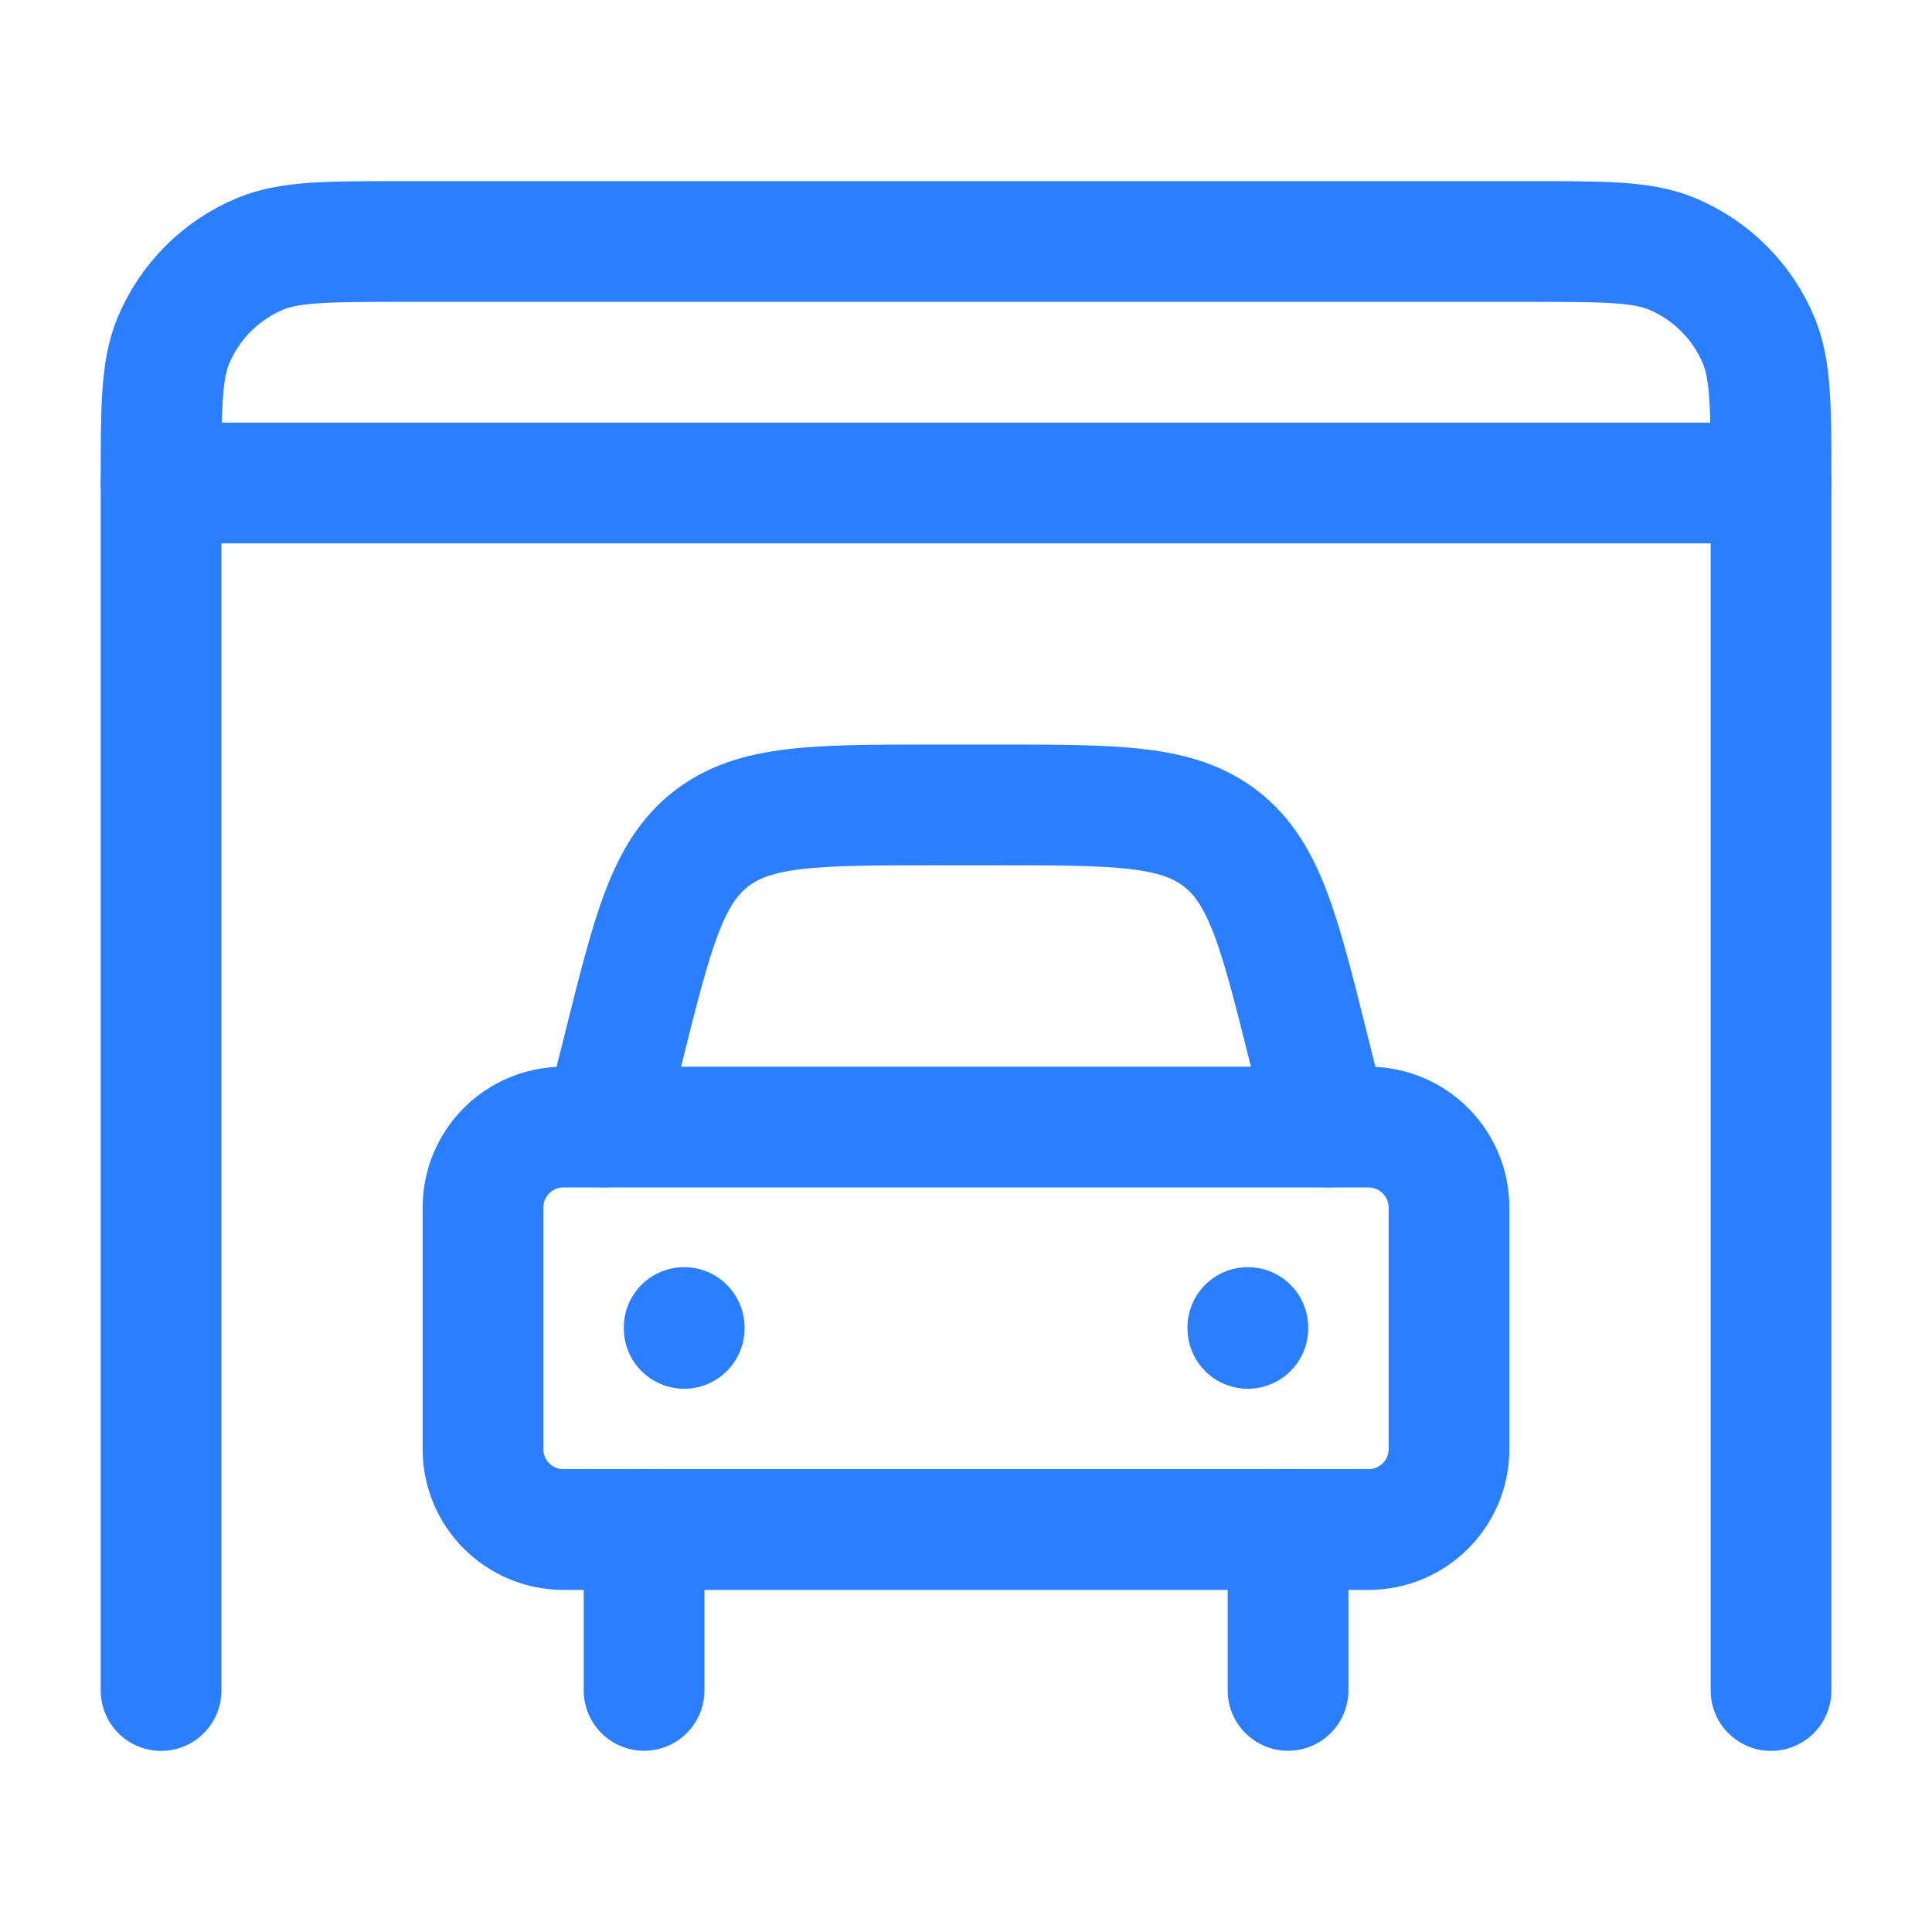<svg width="16" height="16" viewBox="0 0 16 16" fill="none" xmlns="http://www.w3.org/2000/svg">
<path d="M14.667 4H1.334C1.334 3.379 1.334 3.068 1.435 2.823C1.571 2.496 1.83 2.237 2.157 2.101C2.402 2 2.713 2 3.334 2H12.667C13.289 2 13.599 2 13.844 2.101C14.171 2.237 14.431 2.496 14.566 2.823C14.667 3.068 14.667 3.379 14.667 4Z" stroke="#2B7FFF" stroke-linecap="round" stroke-linejoin="round"/>
<path d="M14.667 4V14M1.334 4V14" stroke="#2B7FFF" stroke-linecap="round" stroke-linejoin="round"/>
<path d="M10.667 12.666V13.999M5.334 12.666V13.999" stroke="#2B7FFF" stroke-linecap="round" stroke-linejoin="round"/>
<path d="M5 9.333L5.162 8.686C5.404 7.716 5.525 7.231 5.887 6.948C6.249 6.666 6.749 6.666 7.749 6.666H8.251C9.251 6.666 9.751 6.666 10.113 6.948C10.475 7.231 10.596 7.716 10.838 8.686L11 9.333" stroke="#2B7FFF" stroke-linecap="round" stroke-linejoin="round"/>
<path d="M11.333 9.334H4.667C4.298 9.334 4 9.632 4 10.001V12.001C4 12.369 4.298 12.667 4.667 12.667H11.333C11.701 12.667 12 12.369 12 12.001V10.001C12 9.632 11.701 9.334 11.333 9.334Z" stroke="#2B7FFF" stroke-linecap="round" stroke-linejoin="round"/>
<path d="M5.666 10.994V11.001" stroke="#2B7FFF" stroke-linecap="round" stroke-linejoin="round"/>
<path d="M10.334 10.994V11.001" stroke="#2B7FFF" stroke-linecap="round" stroke-linejoin="round"/>
</svg>
